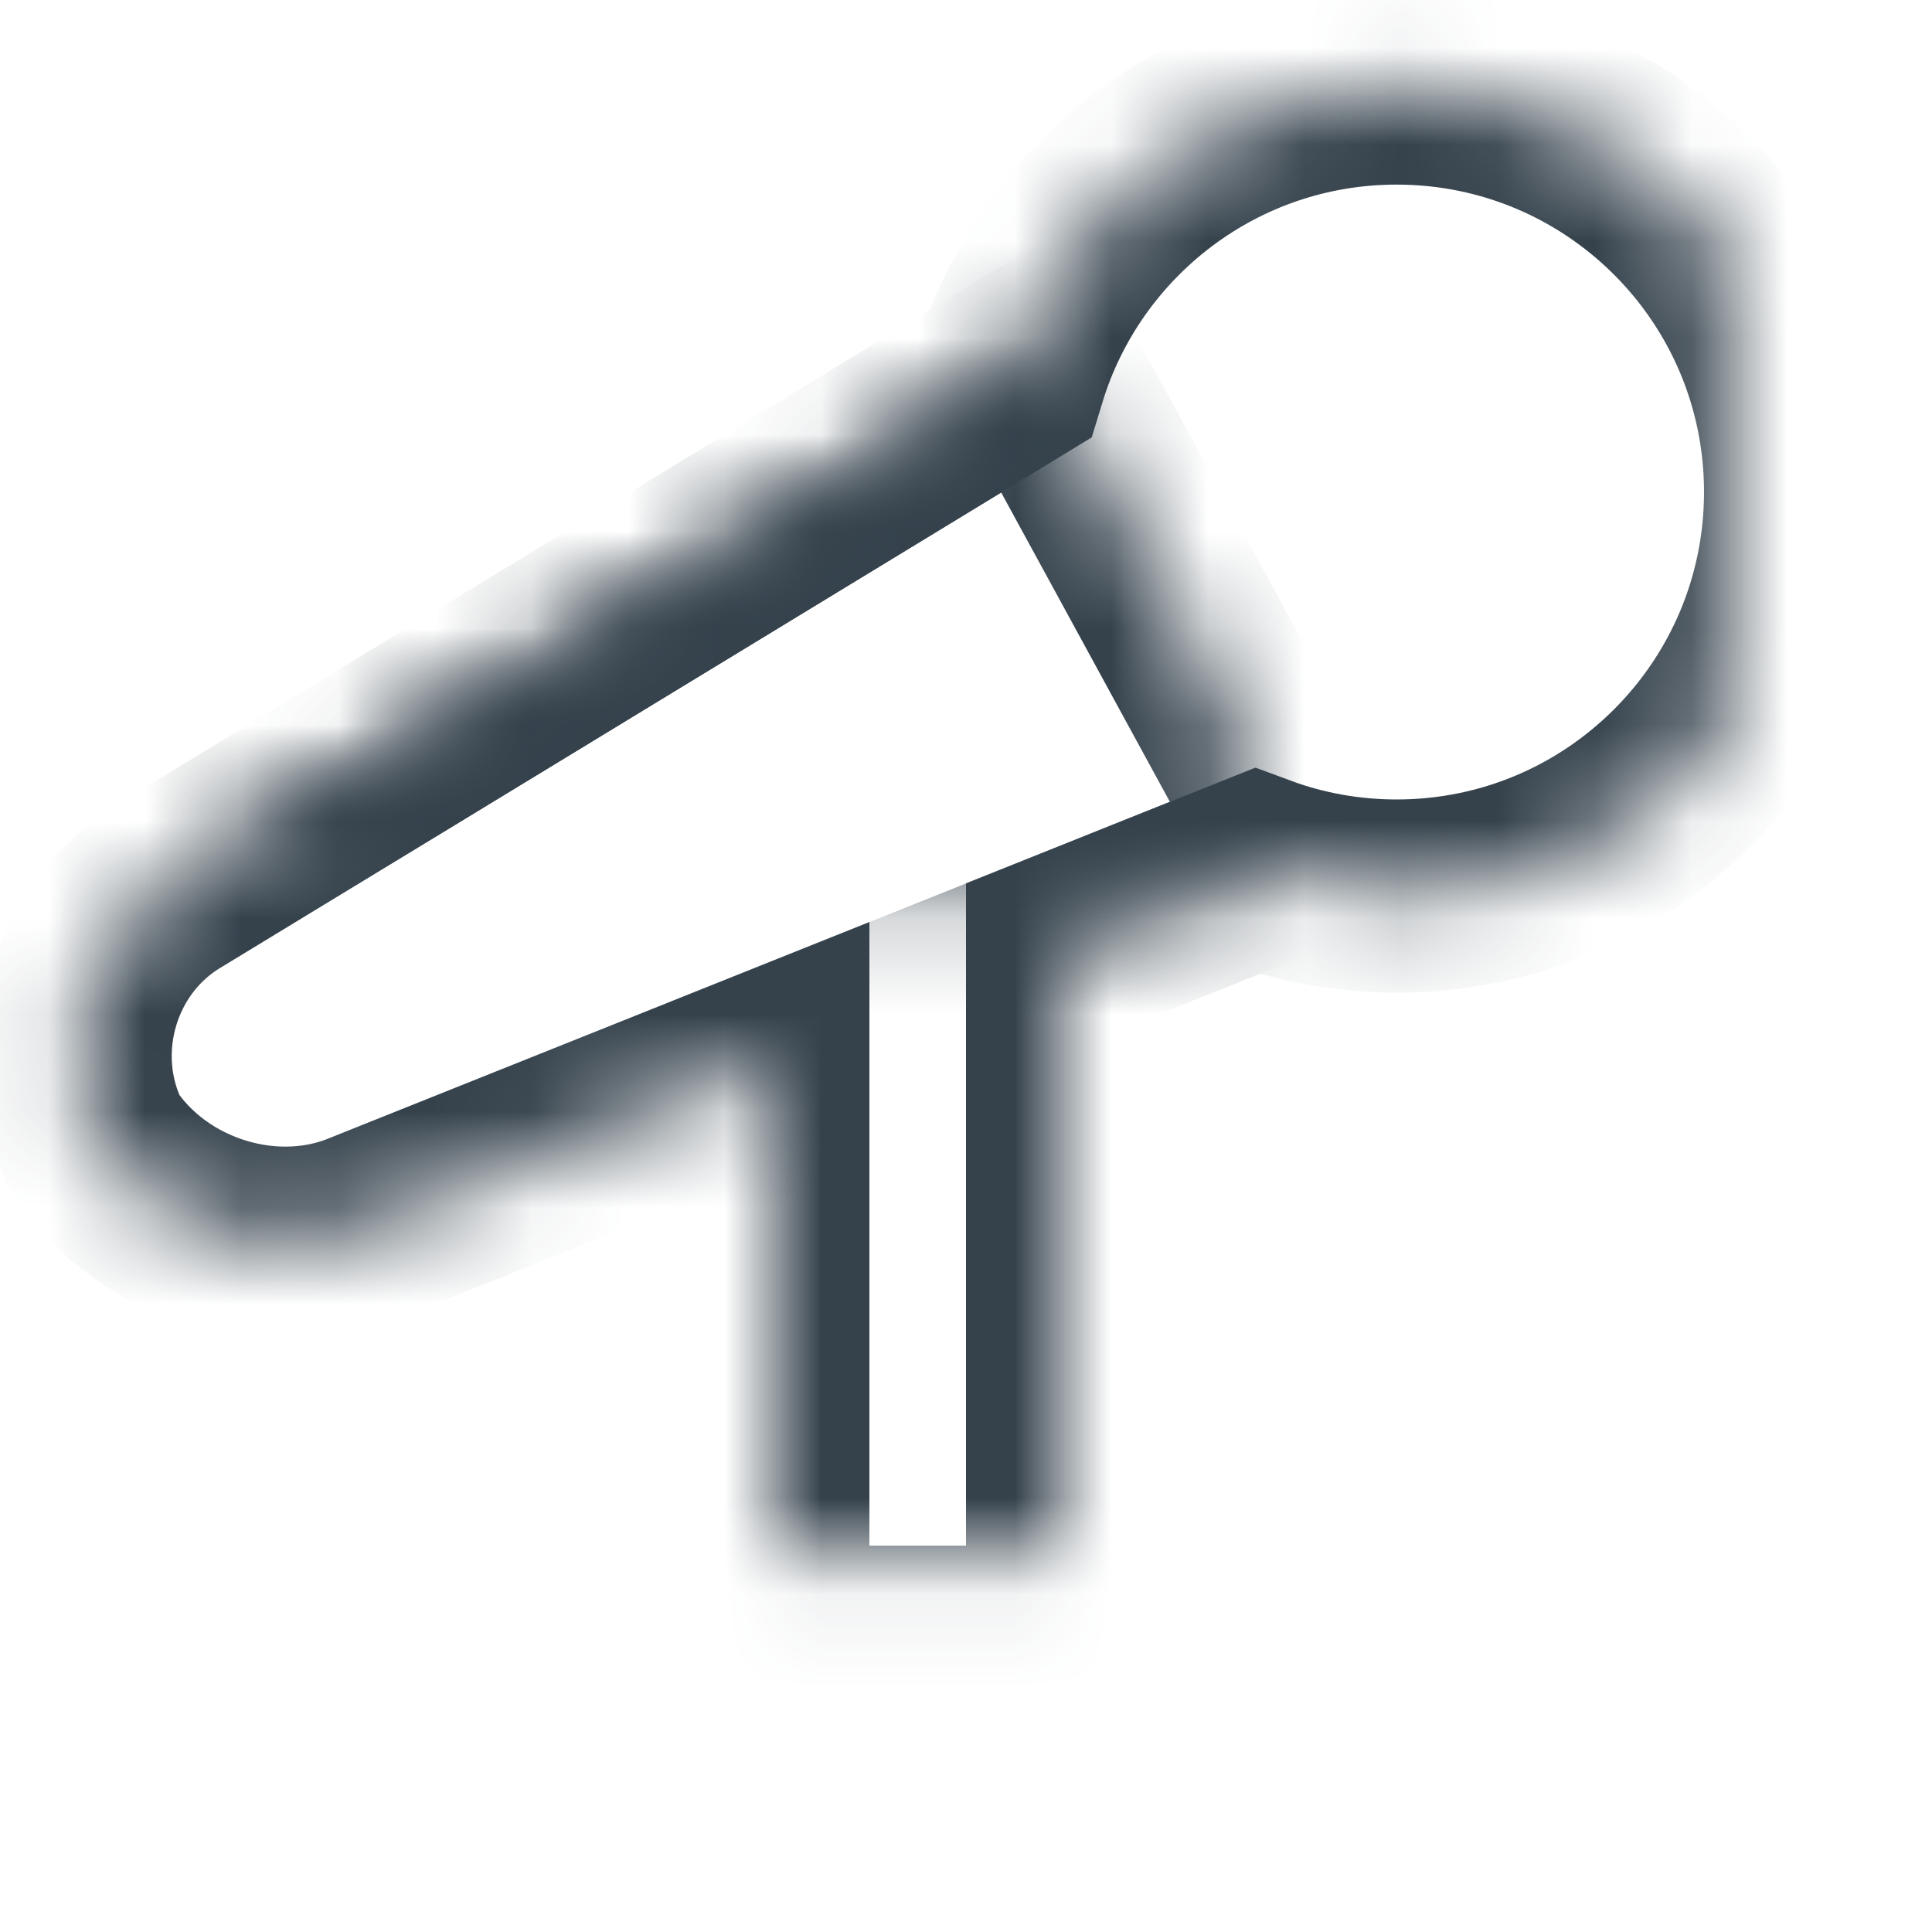 <?xml version="1.0" encoding="UTF-8" standalone="no"?>
<svg width="20px" height="20px" viewBox="0 0 20 20" version="1.1" xmlns="http://www.w3.org/2000/svg" xmlns:xlink="http://www.w3.org/1999/xlink">
    <!-- Generator: Sketch 3.8.3 (29802) - http://www.bohemiancoding.com/sketch -->
    <title>20x20/Music</title>
    <desc>Created with Sketch.</desc>
    <defs>
        <path d="M10.456,3.872 L1.757,9.167 C0.82,9.737 0.496,10.985 1.046,11.946 L0.915,11.718 C1.469,12.687 2.74,13.126 3.764,12.717 L8,11.022 L8,17 L11,17 L11,9.822 L13.01,9.018 C13.461,9.185 13.949,9.276 14.458,9.276 C16.768,9.276 18.64,7.403 18.64,5.093 C18.64,2.783 16.768,0.911 14.458,0.911 C12.573,0.911 10.979,2.158 10.456,3.872 Z" id="path-1"></path>
        <mask id="mask-2" maskContentUnits="userSpaceOnUse" maskUnits="objectBoundingBox" x="0" y="0" width="17.863" height="16.089" fill="white">
            <use xlink:href="#path-1"></use>
        </mask>
        <rect id="path-3" x="5" y="16" width="9" height="3" rx="1.5"></rect>
        <mask id="mask-4" maskContentUnits="userSpaceOnUse" maskUnits="objectBoundingBox" x="0" y="0" width="9" height="3" fill="white">
            <use xlink:href="#path-3"></use>
        </mask>
        <path d="M3.764,12.717 C2.74,13.126 1.469,12.687 0.915,11.718 L1.046,11.946 C0.496,10.985 0.82,9.737 1.757,9.167 L10.74,3.699 L13.528,8.811 L3.764,12.717 Z" id="path-5"></path>
        <mask id="mask-6" maskContentUnits="userSpaceOnUse" maskUnits="objectBoundingBox" x="0" y="0" width="12.804" height="9.211" fill="white">
            <use xlink:href="#path-5"></use>
        </mask>
    </defs>
    <g id="20x20" stroke="none" stroke-width="1" fill="none" fill-rule="evenodd" stroke-linecap="square">
        <g id="20x20/Music" stroke="#35424C" stroke-width="2">
            <g id="Music">
                <g id="Icon">
                    <use id="Line-196" mask="url(#mask-2)" xlink:href="#path-1"></use>
                    <use id="Line-195" mask="url(#mask-4)" xlink:href="#path-3"></use>
                    <use id="Line-194" mask="url(#mask-6)" xlink:href="#path-5"></use>
                </g>
            </g>
        </g>
    </g>
</svg>